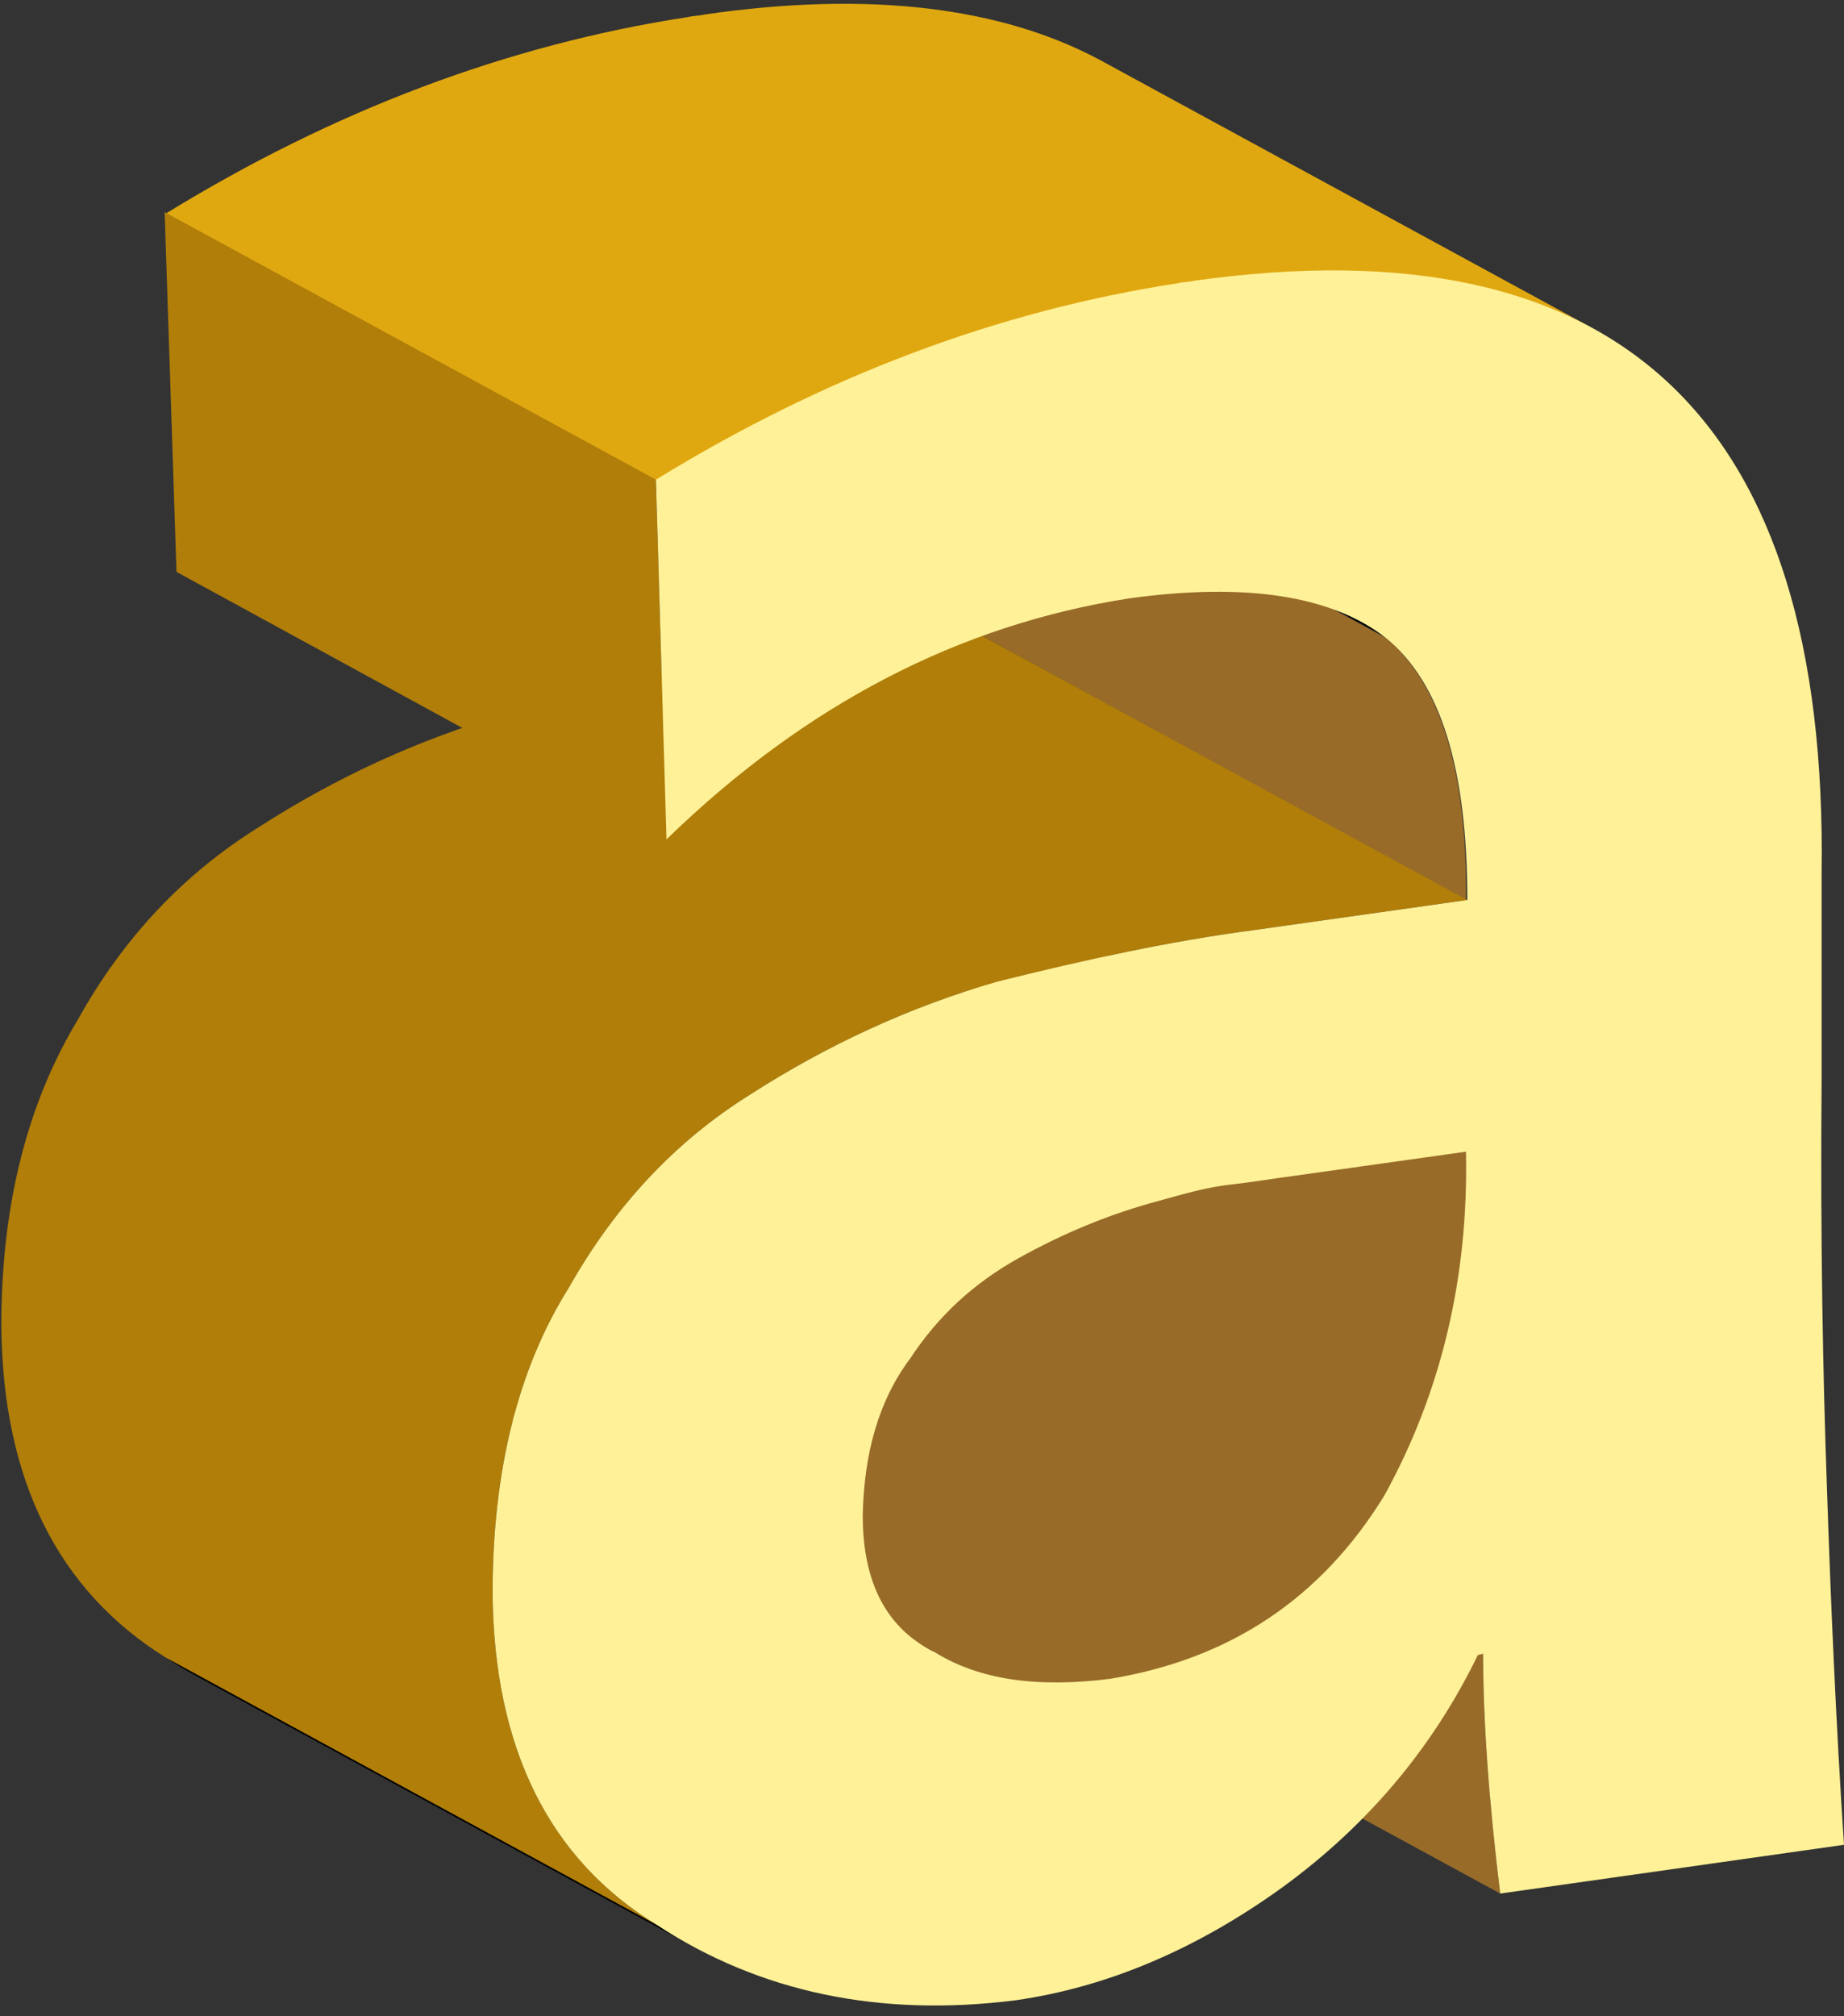 <?xml version="1.0" encoding="UTF-8"?>
<svg width="140px" height="153px" viewBox="0 0 140 153" version="1.1" xmlns="http://www.w3.org/2000/svg" xmlns:xlink="http://www.w3.org/1999/xlink">
    <rect x="0" y="0" width="140" height="153" fill="#333333" stroke="none"/>
    <!-- Generator: Sketch 51.1 (57501) - http://www.bohemiancoding.com/sketch -->
    <title>XMLID_1124_</title>
    <desc>Created with Sketch.</desc>
    <defs></defs>
    <g id="Page-1" stroke="none" stroke-width="1" fill="none" fill-rule="evenodd">
        <g id="XMLID_613_" transform="translate(0, -60)" fill-rule="nonzero">
            <g id="XMLID_1124_" transform="translate(0, 60)">
                <g id="XMLID_1155_" transform="translate(75, 105)" fill="#986B29">
                    <path d="M38.9,38.7 L1.6,18.4 C0.7,11.1 0.3,5 0.3,0.2 L37.6,20.5 C37.6,25.3 38,31.4 38.9,38.7 Z" id="XMLID_1156_"></path>
                </g>
                <path d="M74.1,67.1 C74.2,76.8 72.1,85.5 67.9,93.2 C63.2,101 56.2,105.6 47.1,107.1 C42,107.8 37.7,107.3 34.4,105.5 L71.7,125.8 C75,127.6 79.2,128.1 84.4,127.4 C93.5,126 100.5,121.3 105.2,113.5 C109.5,105.7 111.6,97 111.4,87.4 L74.1,67.1 Z" id="XMLID_601_" fill="#986B29"></path>
                <g id="XMLID_1149_" transform="translate(33, 105)" fill="#000000">
                    <path d="M37.8,20.3 L0.5,0 C0.6,0.1 0.7,0.1 0.8,0.2 L38.1,20.5 C37.9,20.4 37.8,20.3 37.8,20.3 Z" id="XMLID_1150_"></path>
                </g>
                <g id="XMLID_1145_" transform="translate(67, 28)" fill="#986B29">
                    <path d="M44.3,40.3 L7.1,20 C7.1,10.1 5.1,3.5 0.9,0.1 L38.2,20.4 C42.3,23.8 44.4,30.4 44.3,40.3 Z" id="XMLID_1146_"></path>
                </g>
                <g id="XMLID_1143_" transform="translate(12, 125)" fill="#000000">
                    <path d="M40.4,22.6 L3.1,2.3 C2.2,1.8 1.3,1.3 0.5,0.7 L37.8,21 C38.7,21.6 39.5,22.1 40.4,22.6 Z" id="XMLID_1144_"></path>
                </g>
                <g id="XMLID_1141_" transform="translate(66, 26)" fill="#000000">
                    <path d="M0.1,0.9 L37.4,21.2 C38.1,21.6 38.7,22 39.3,22.4 L2,2.1 C1.4,1.7 0.7,1.3 0.1,0.9 Z" id="XMLID_1142_"></path>
                </g>
                <path d="M74.1,48 L57.8,50.3 C51.6,51.2 45.1,52.5 38.4,54.2 C31.8,56.1 25.5,59 19.6,62.8 C14,66.3 9.4,71.1 5.9,77.4 C2.1,83.7 0.1,91.4 0.1,100.6 C0.2,112.3 4.4,120.7 12.6,125.8 L49.9,146.1 C41.7,141.1 37.5,132.7 37.4,120.9 C37.4,111.7 39.3,103.9 43.2,97.7 C46.7,91.5 51.3,86.6 56.9,83.1 C62.8,79.3 69.1,76.4 75.7,74.5 C82.5,72.8 89,71.4 95.1,70.6 L111.4,68.3 L74.1,48 Z" id="XMLID_600_" fill="#B07E09"></path>
                <g id="XMLID_1131_" transform="translate(12, 0)" fill="#E0A810">
                    <path d="M71.6,4.6 L108.9,24.9 C101.3,20.8 91.3,19.6 78.8,21.4 C78.4,21.5 77.9,21.5 77.5,21.6 C63.8,23.7 50.6,28.6 37.9,36.5 L0.6,16.2 C13.3,8.4 26.5,3.4 40.2,1.3 C40.6,1.2 41.1,1.2 41.5,1.1 C53.9,-0.7 64,0.5 71.6,4.6 Z" id="XMLID_1132_"></path>
                </g>
                <g id="XMLID_1129_" transform="translate(12, 16)" fill="#B07E09">
                    <polygon id="XMLID_1130_" points="38.6 47.7 1.4 27.4 0.5 0.1 37.8 20.4"></polygon>
                </g>
                <g id="XMLID_1125_" transform="translate(37, 20)" fill="#FFF197">
                    <path d="M101.7,92.8 C102,101.8 102.4,110.9 103,120 L76.9,123.7 C76,116.4 75.6,110.3 75.6,105.5 L75.2,105.6 C71.7,112.8 66.7,118.6 60.4,123.2 C53.9,127.9 47.1,130.8 40.1,131.8 C29.8,133.1 20.7,131.2 12.9,126.1 C4.7,121.1 0.5,112.7 0.4,100.9 C0.4,91.7 2.3,83.9 6.2,77.7 C9.7,71.5 14.3,66.6 19.9,63.1 C25.8,59.3 32.1,56.4 38.7,54.5 C45.5,52.8 52,51.4 58.1,50.6 L74.4,48.3 C74.4,38.4 72.4,31.8 68.2,28.4 C64.1,25.2 57.6,24.2 48.8,25.4 C35.8,27.4 24.1,33.5 13.6,43.7 L12.8,16.4 C25.5,8.6 38.7,3.6 52.4,1.5 C52.8,1.4 53.3,1.4 53.7,1.3 C86,-3.2 101.8,11.8 101.3,46.3 L101.3,62 C101.2,74.1 101.4,84.3 101.7,92.8 Z M68.1,93.5 C72.4,85.7 74.5,77 74.3,67.4 L61.5,69.2 C59.9,69.4 58.2,69.7 56.4,69.9 C54.6,70.1 52.9,70.6 51.1,71.1 C47.3,72.1 43.7,73.6 40.3,75.5 C36.9,77.4 34.2,79.9 32.1,83.1 C29.7,86.3 28.6,90.3 28.5,95 C28.5,100.1 30.3,103.6 34,105.4 C37.4,107.5 41.8,108.1 47.3,107.4 C56.4,105.9 63.3,101.3 68.1,93.5 Z" id="XMLID_1126_"></path>
                </g>
            </g>
        </g>
    </g>
</svg>